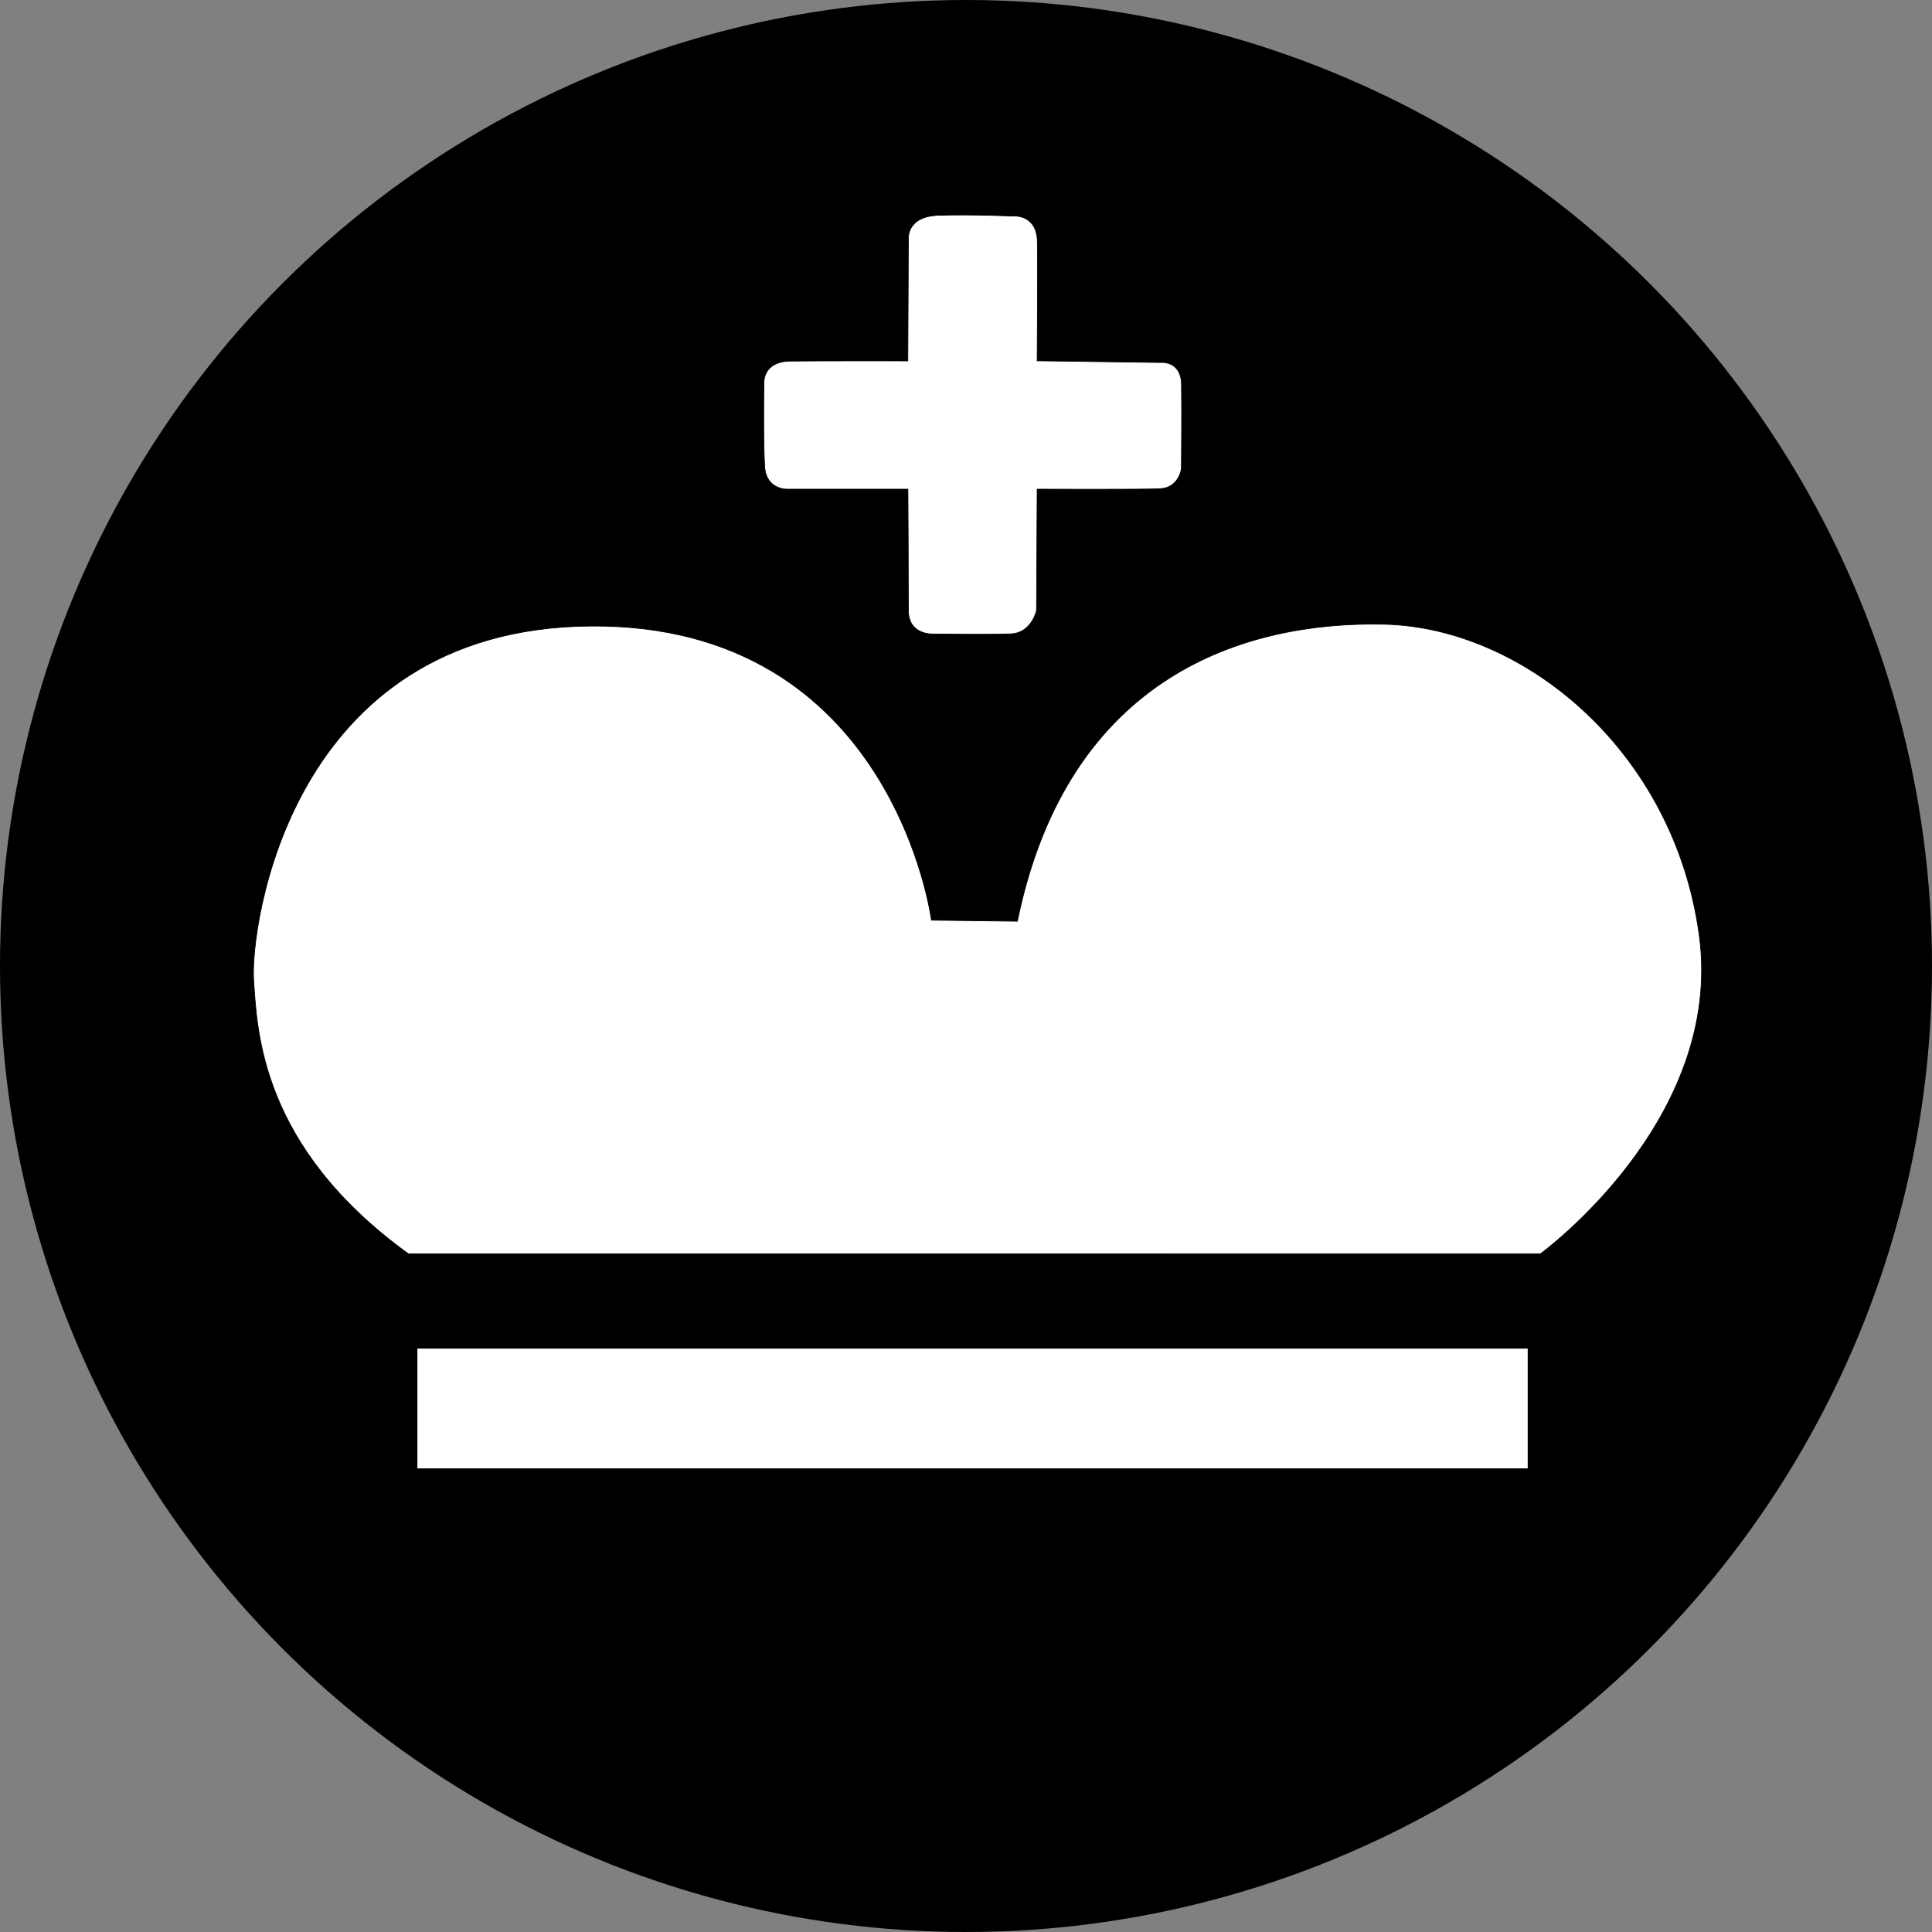 <?xml version="1.0" encoding="UTF-8" standalone="no"?>
<svg
   version="1.0"
   width="2048pt"
   height="2048pt"
   viewBox="0 0 2048 2048"
   preserveAspectRatio="xMidYMid meet"
   id="svg8"
   sodipodi:docname="newOggyPchess.svg"
   inkscape:version="1.1.1 (3bf5ae0d25, 2021-09-20, custom)"
   xmlns:inkscape="http://www.inkscape.org/namespaces/inkscape"
   xmlns:sodipodi="http://sodipodi.sourceforge.net/DTD/sodipodi-0.dtd"
   xmlns="http://www.w3.org/2000/svg"
   xmlns:svg="http://www.w3.org/2000/svg">
  <rect x="0" y="0" width="2048" height="2048" fill="#808080" stroke="none"/>
  <defs
     id="defs12" />
  <sodipodi:namedview
     id="namedview10"
     pagecolor="#ffffff"
     bordercolor="#666666"
     borderopacity="1.0"
     inkscape:pageshadow="2"
     inkscape:pageopacity="0.0"
     inkscape:pagecheckerboard="0"
     inkscape:document-units="pt"
     showgrid="false"
     inkscape:zoom="0.25"
     inkscape:cx="744"
     inkscape:cy="1254"
     inkscape:window-width="1920"
     inkscape:window-height="1007"
     inkscape:window-x="0"
     inkscape:window-y="0"
     inkscape:window-maximized="1"
     inkscape:current-layer="layer3" />
  <g
     id="g61" />
  <g
     inkscape:groupmode="layer"
     id="layer1"
     inkscape:label="Back"
     style="display:inline">
    <circle
       style="fill:#ffffff;fill-rule:evenodd;stroke-width:0.75"
       id="path36"
       cx="1025.827"
       cy="1024.552"
       r="954.355" />
  </g>
  <g
     inkscape:groupmode="layer"
     id="layer2"
     inkscape:label="front"
     style="display:none;opacity:0.256"
     sodipodi:insensitive="true">
    <g
       transform="matrix(0.1,0,0,-0.1,8.428,2050.55)"
       fill="#000000"
       stroke="none"
       id="g6">
      <path
         d="M 9660,20469 C 8269,20384 6949,20036 5715,19429 4370,18768 3184,17816 2246,16645 1065,15172 311,13389 76,11515 19,11064 0,10737 0,10235 0,9733 19,9406 76,8955 311,7081 1065,5298 2246,3825 2863,3054 3609,2359 4415,1803 5772,867 7335,271 8965,66 9441,6 9469,5 10245,5 c 776,0 804,1 1280,61 1630,205 3193,801 4550,1737 806,556 1552,1251 2169,2022 1181,1473 1935,3256 2170,5130 60,476 61,504 61,1280 0,776 -1,804 -61,1280 -235,1874 -989,3657 -2170,5130 -617,771 -1363,1466 -2169,2022 -1561,1077 -3350,1688 -5272,1803 -199,12 -944,11 -1143,-1 z m 1054,-2284 c 35,-18 79,-53 110,-86 88,-98 86,-77 86,-797 v -621 l 645,-3 c 499,-2 647,-6 657,-15 6,-7 22,-13 34,-13 31,0 137,-105 168,-167 l 26,-52 v -434 c 0,-415 -1,-435 -20,-473 -47,-90 -94,-137 -184,-184 -39,-19 -58,-20 -683,-20 h -643 v -628 c 0,-738 4,-705 -102,-811 -34,-34 -67,-61 -73,-61 -7,0 -27,-8 -46,-17 -31,-16 -74,-18 -464,-18 h -430 l -56,28 c -68,34 -128,94 -166,167 l -28,55 -3,643 -2,642 h -641 -640 l -52,26 c -62,31 -167,137 -167,168 0,12 -6,28 -12,34 -10,10 -14,113 -16,428 -3,403 -2,417 19,479 30,90 114,174 203,204 61,21 77,21 684,21 h 621 l 3,643 3,642 30,55 c 34,62 93,126 145,154 82,45 85,46 520,43 l 415,-2 z M 6535,13871 c 135,-9 321,-38 460,-72 44,-10 100,-24 125,-30 77,-18 242,-70 317,-100 40,-16 77,-29 82,-29 10,0 106,-42 196,-86 28,-13 54,-24 59,-24 5,0 31,-13 58,-30 26,-16 53,-30 59,-30 6,0 31,-13 56,-30 24,-16 50,-30 58,-30 8,0 17,-4 20,-10 3,-5 38,-29 78,-52 98,-58 97,-57 167,-108 34,-25 71,-50 82,-56 11,-6 31,-23 46,-36 15,-14 55,-46 89,-71 140,-107 378,-344 514,-512 35,-44 67,-81 71,-83 5,-2 8,-9 8,-15 0,-6 12,-23 26,-38 15,-15 32,-36 38,-47 6,-10 29,-45 51,-77 58,-83 115,-176 115,-185 0,-4 9,-18 19,-32 11,-13 53,-91 94,-173 107,-212 117,-233 117,-245 0,-6 10,-32 22,-58 28,-62 88,-228 97,-272 5,-19 18,-64 30,-100 11,-36 25,-87 31,-115 5,-27 21,-99 35,-160 13,-60 25,-129 25,-152 0,-79 -41,-73 466,-73 h 454 l 4,23 c 3,12 17,85 31,162 28,149 70,312 111,435 14,41 29,89 33,105 4,17 18,52 29,79 12,27 22,53 22,59 0,5 14,39 30,74 17,34 30,68 30,74 0,7 14,34 30,61 17,26 30,53 30,60 0,6 13,33 30,60 16,26 30,54 30,60 0,6 6,19 14,27 8,9 26,39 41,66 36,69 59,109 65,115 12,12 50,70 50,76 0,3 11,20 26,38 14,17 42,56 64,86 21,30 48,66 59,80 66,80 81,98 81,102 0,9 117,136 230,249 122,122 312,289 329,289 5,0 14,6 18,14 4,7 33,31 63,52 30,21 57,42 58,46 2,5 9,8 15,8 7,0 26,12 42,26 17,14 46,35 65,45 40,22 61,34 111,67 68,43 368,195 409,207 14,4 34,13 45,20 11,6 56,25 100,40 44,16 91,34 105,42 14,7 31,13 39,13 7,0 54,13 105,30 106,34 313,87 371,94 22,2 94,15 160,27 111,21 148,22 520,22 372,0 409,-1 520,-22 66,-12 138,-25 160,-27 58,-7 266,-60 370,-95 50,-16 97,-29 105,-29 8,0 26,-6 40,-13 14,-8 61,-26 105,-41 44,-16 85,-32 91,-37 6,-5 30,-16 54,-24 63,-22 342,-164 409,-208 79,-52 121,-77 128,-77 5,0 24,-14 43,-30 19,-16 39,-30 43,-30 5,0 14,-6 22,-12 28,-27 56,-48 63,-48 5,0 21,-13 37,-30 16,-16 34,-30 41,-30 7,0 17,-6 21,-13 4,-6 42,-39 83,-72 106,-85 332,-312 427,-430 45,-55 90,-109 100,-120 10,-10 25,-29 33,-41 8,-12 33,-48 55,-80 22,-32 47,-67 55,-79 8,-12 24,-35 34,-51 10,-16 34,-52 52,-80 19,-28 34,-54 34,-58 0,-5 14,-28 30,-53 17,-24 30,-48 30,-54 0,-5 11,-27 25,-49 14,-22 25,-45 25,-51 0,-7 14,-34 30,-61 17,-26 30,-54 30,-61 0,-6 13,-39 29,-72 37,-77 103,-253 136,-365 36,-119 59,-209 66,-250 4,-25 19,-103 33,-175 14,-71 31,-175 37,-230 18,-153 23,-554 9,-692 -6,-65 -16,-161 -21,-213 -4,-52 -18,-133 -29,-180 -12,-47 -25,-109 -30,-139 -15,-85 -89,-333 -142,-471 -76,-195 -255,-556 -304,-611 -8,-8 -14,-18 -14,-22 0,-11 -88,-143 -104,-156 -9,-8 -16,-17 -16,-22 0,-5 -21,-36 -47,-70 -27,-33 -58,-76 -70,-94 -12,-18 -29,-35 -37,-38 -9,-4 -16,-12 -16,-20 0,-7 -10,-23 -22,-34 -13,-11 -50,-51 -83,-88 -125,-138 -379,-375 -404,-375 -6,0 -11,-4 -11,-8 0,-5 -27,-28 -60,-52 -33,-24 -60,-47 -60,-52 0,-4 -6,-8 -13,-8 -8,0 -25,-9 -38,-21 -13,-12 -49,-38 -79,-58 l -55,-36 H 10245 4244 l -29,23 c -69,53 -126,92 -133,92 -5,0 -21,13 -37,30 -16,17 -34,30 -41,30 -7,0 -14,4 -16,8 -1,5 -25,26 -53,48 -137,108 -178,147 -440,414 -14,14 -25,30 -25,37 0,6 -6,13 -14,16 -8,3 -42,43 -77,89 -35,46 -67,86 -72,89 -5,4 -14,16 -20,27 -7,11 -33,50 -59,87 -27,36 -48,68 -48,71 0,3 -13,24 -28,47 -76,113 -92,138 -92,147 0,5 -13,29 -30,53 -16,25 -30,50 -30,56 0,6 -11,29 -25,51 -14,22 -25,43 -25,47 0,5 -13,35 -29,68 -45,91 -91,195 -91,206 0,5 -13,42 -29,82 -44,111 -87,257 -131,442 -30,127 -63,343 -71,458 -11,170 -11,507 0,668 10,140 50,378 87,515 13,49 24,98 24,109 0,10 13,55 29,99 16,45 32,94 36,111 4,16 17,54 31,83 13,29 24,58 24,66 0,7 14,40 30,74 17,34 30,65 30,69 0,20 196,393 218,415 6,6 12,17 12,23 0,7 8,21 18,33 9,11 31,42 47,68 64,102 146,214 156,214 5,0 9,6 9,13 0,7 13,26 30,42 16,16 30,34 30,40 0,6 14,21 30,33 17,13 30,28 30,34 0,14 354,368 368,368 6,0 19,11 28,25 9,14 22,25 28,25 7,0 25,14 41,30 16,17 34,30 41,30 7,0 14,4 16,9 4,12 136,111 147,111 5,0 15,7 22,16 7,9 38,30 67,48 30,17 66,39 80,48 25,16 50,31 114,68 49,27 314,160 321,160 4,0 35,14 69,30 34,17 67,30 74,30 8,0 37,11 66,24 29,14 67,27 83,31 17,4 66,19 110,35 44,15 103,32 130,37 28,6 88,20 135,32 133,32 324,63 445,71 158,10 528,11 680,1 z M 16110,5575 V 4940 H 10225 4340 v 635 635 h 5885 5885 z"
         id="path4" />
    </g>
  </g>
  <g
     inkscape:groupmode="layer"
     id="layer3"
     inkscape:label="New"
     style="display:inline;opacity:1">
    <ellipse
       style="fill:#000000;stroke-width:0.75"
       id="path132"
       cy="1024"
       cx="1024"
       rx="1024"
       ry="1024" />
    <path
       style="fill:#ffffff;stroke:#000000;stroke-width:0.75px;stroke-linecap:butt;stroke-linejoin:miter;stroke-opacity:1"
       d="m 962.328,382.55 0.6,-128.5 c 0,0 -2.993,-24.845 32.509,-25.879 35.503,-1.034 78.491,0.879 78.491,0.879 0,0 25.183,-2.648 25.732,27.26 0.549,29.908 -0.232,126.14 -0.232,126.14 l 130.2,1.8 c 0,0 22.346,-2.829 22.8,23.2 0.454,26.029 -0.09,89.557 -0.09,89.557 0,0 -2.647,20.16 -22.744,21.087 -20.097,0.927 -130.166,0.456 -130.166,0.456 l -0.668,128.456 c 0,0 -5.001,24.032 -27.271,24.929 -22.27,0.896 -83.561,0.116 -83.561,0.116 0,0 -25.06,0.737 -25,-25 0.061,-25.737 -0.5,-128.5 -0.5,-128.5 h -128.1 c 0,0 -22.054,0.698 -23.724,-23.609 -1.671,-24.307 -0.826,-87.3 -0.826,-87.3 0,0 -2.797,-24.476 28.072,-24.867 30.869,-0.391 124.478,-0.224 124.478,-0.224 z"
       id="path390" />
    <path
       style="fill:#ffffff;stroke:#000000;stroke-width:0.75px;stroke-linecap:butt;stroke-linejoin:miter;stroke-opacity:1"
       d="m 1078.428,976.55 -91.042,-1.139 c 0,0 -40.588,-314.457 -361.595,-311.78 -321.008,2.676 -360.661,322.322 -356.931,375.191 3.73,52.869 6.394,176.194 163.969,290.229 157.575,114.035 0,0 0,0 H 1632.928 c 0,0 195.288,-141.667 168.307,-338.073 C 1774.254,794.57 1614.239,664.948 1467.103,661.708 1319.966,658.468 1132.08,715.669 1078.428,976.55 Z"
       id="path425" />
    <rect
       style="fill:#ffffff;stroke-width:0.75"
       id="rect482"
       width="1177"
       height="127"
       x="442.428"
       y="1429.55" />
  </g>
</svg>
